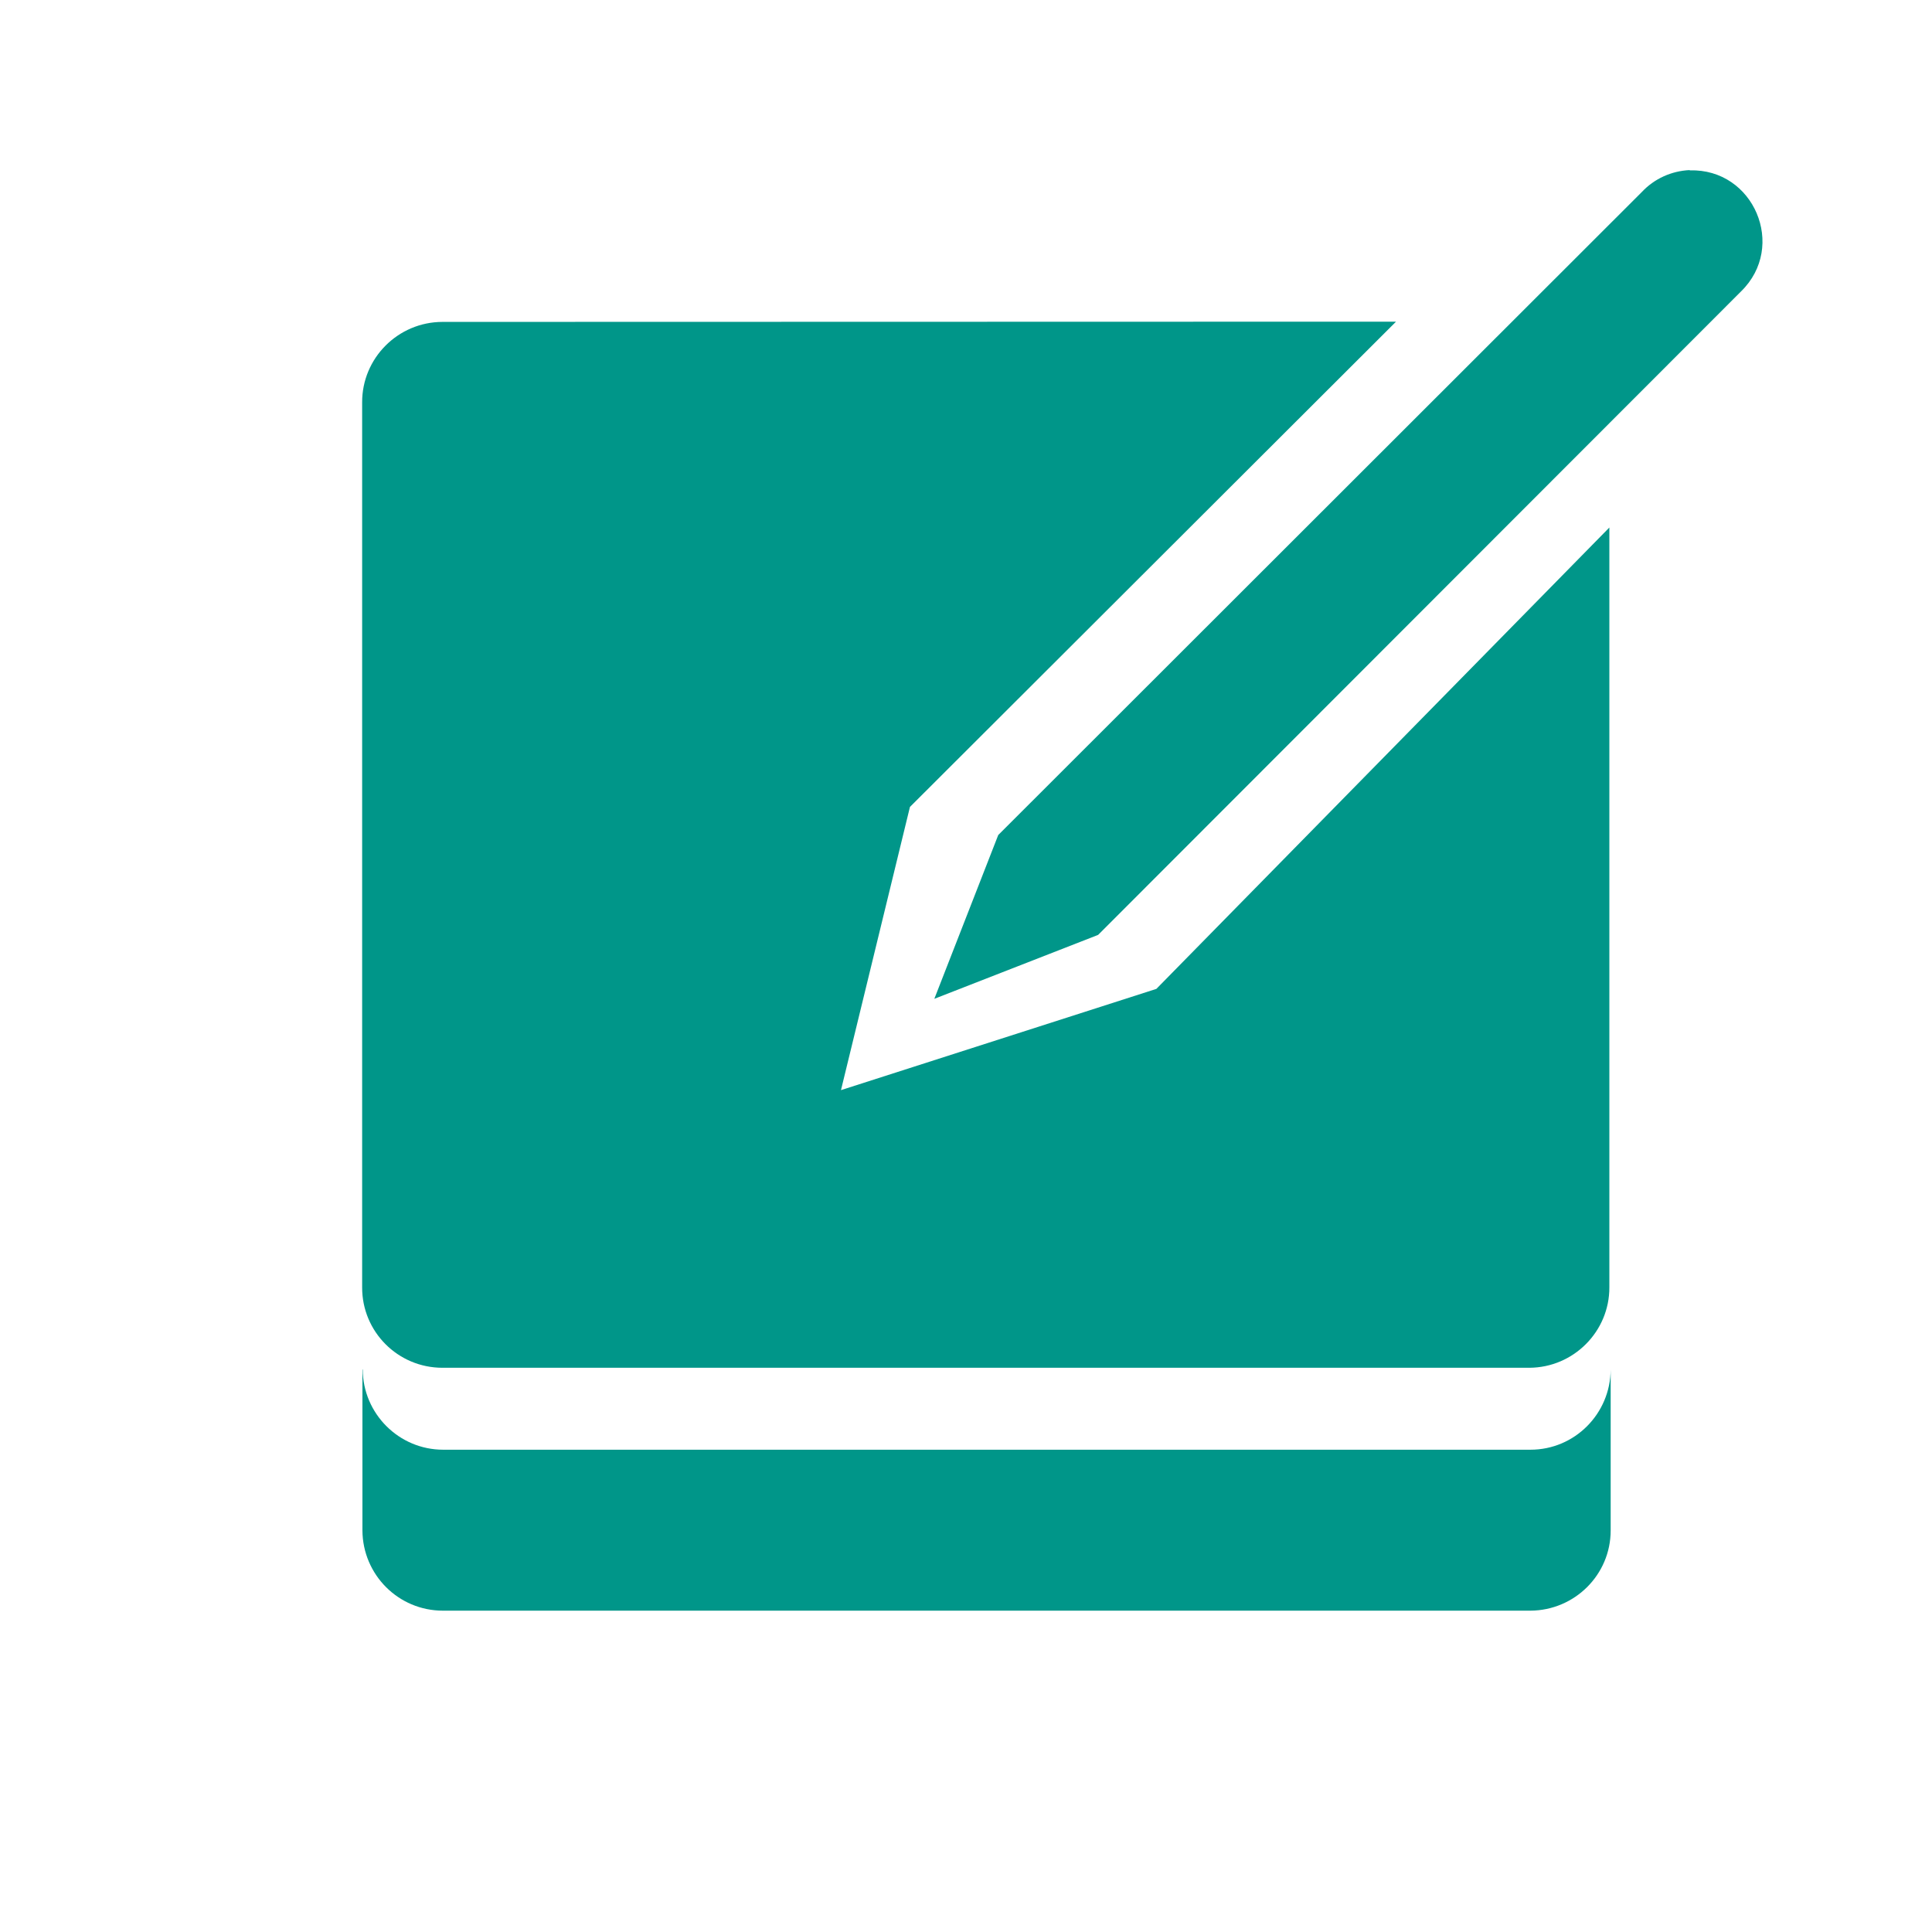 <svg height="24" viewBox="0 0 6.77 6.77" width="24" xmlns="http://www.w3.org/2000/svg">
 <g fill="#009689" transform="matrix(1 0 0 1 .352 .283)">
  <path d="m4.498 3c-.553.001-1 .451-.998 1v10.996c-.002.553.445 1 .998 1h13.504c.552-.002.998-.452.996-1v-9.441l-5.629 5.733-3.919 1.258.857-3.519 6.04-6.03" transform="matrix(.282 0 0 .282 -.07 -.001)"/>
  <path d="m .918 4.516v.564c.001.155.126.281.282.281h3.811c.155-.001.281-.126.281-.281v-.564c-.001.155-.126.281-.281.281h-.283-3.244-.283c-.155 0-.281-.126-.282-.281"/>
 </g>
 <path d="m5.921.596c-.064.003-.124.03-.168.077l-2.255 2.253-.224.574.574-.224 2.253-2.255c.161-.157.045-.431-.18-.424" fill="#009689" fill-rule="evenodd"/>
</svg>
